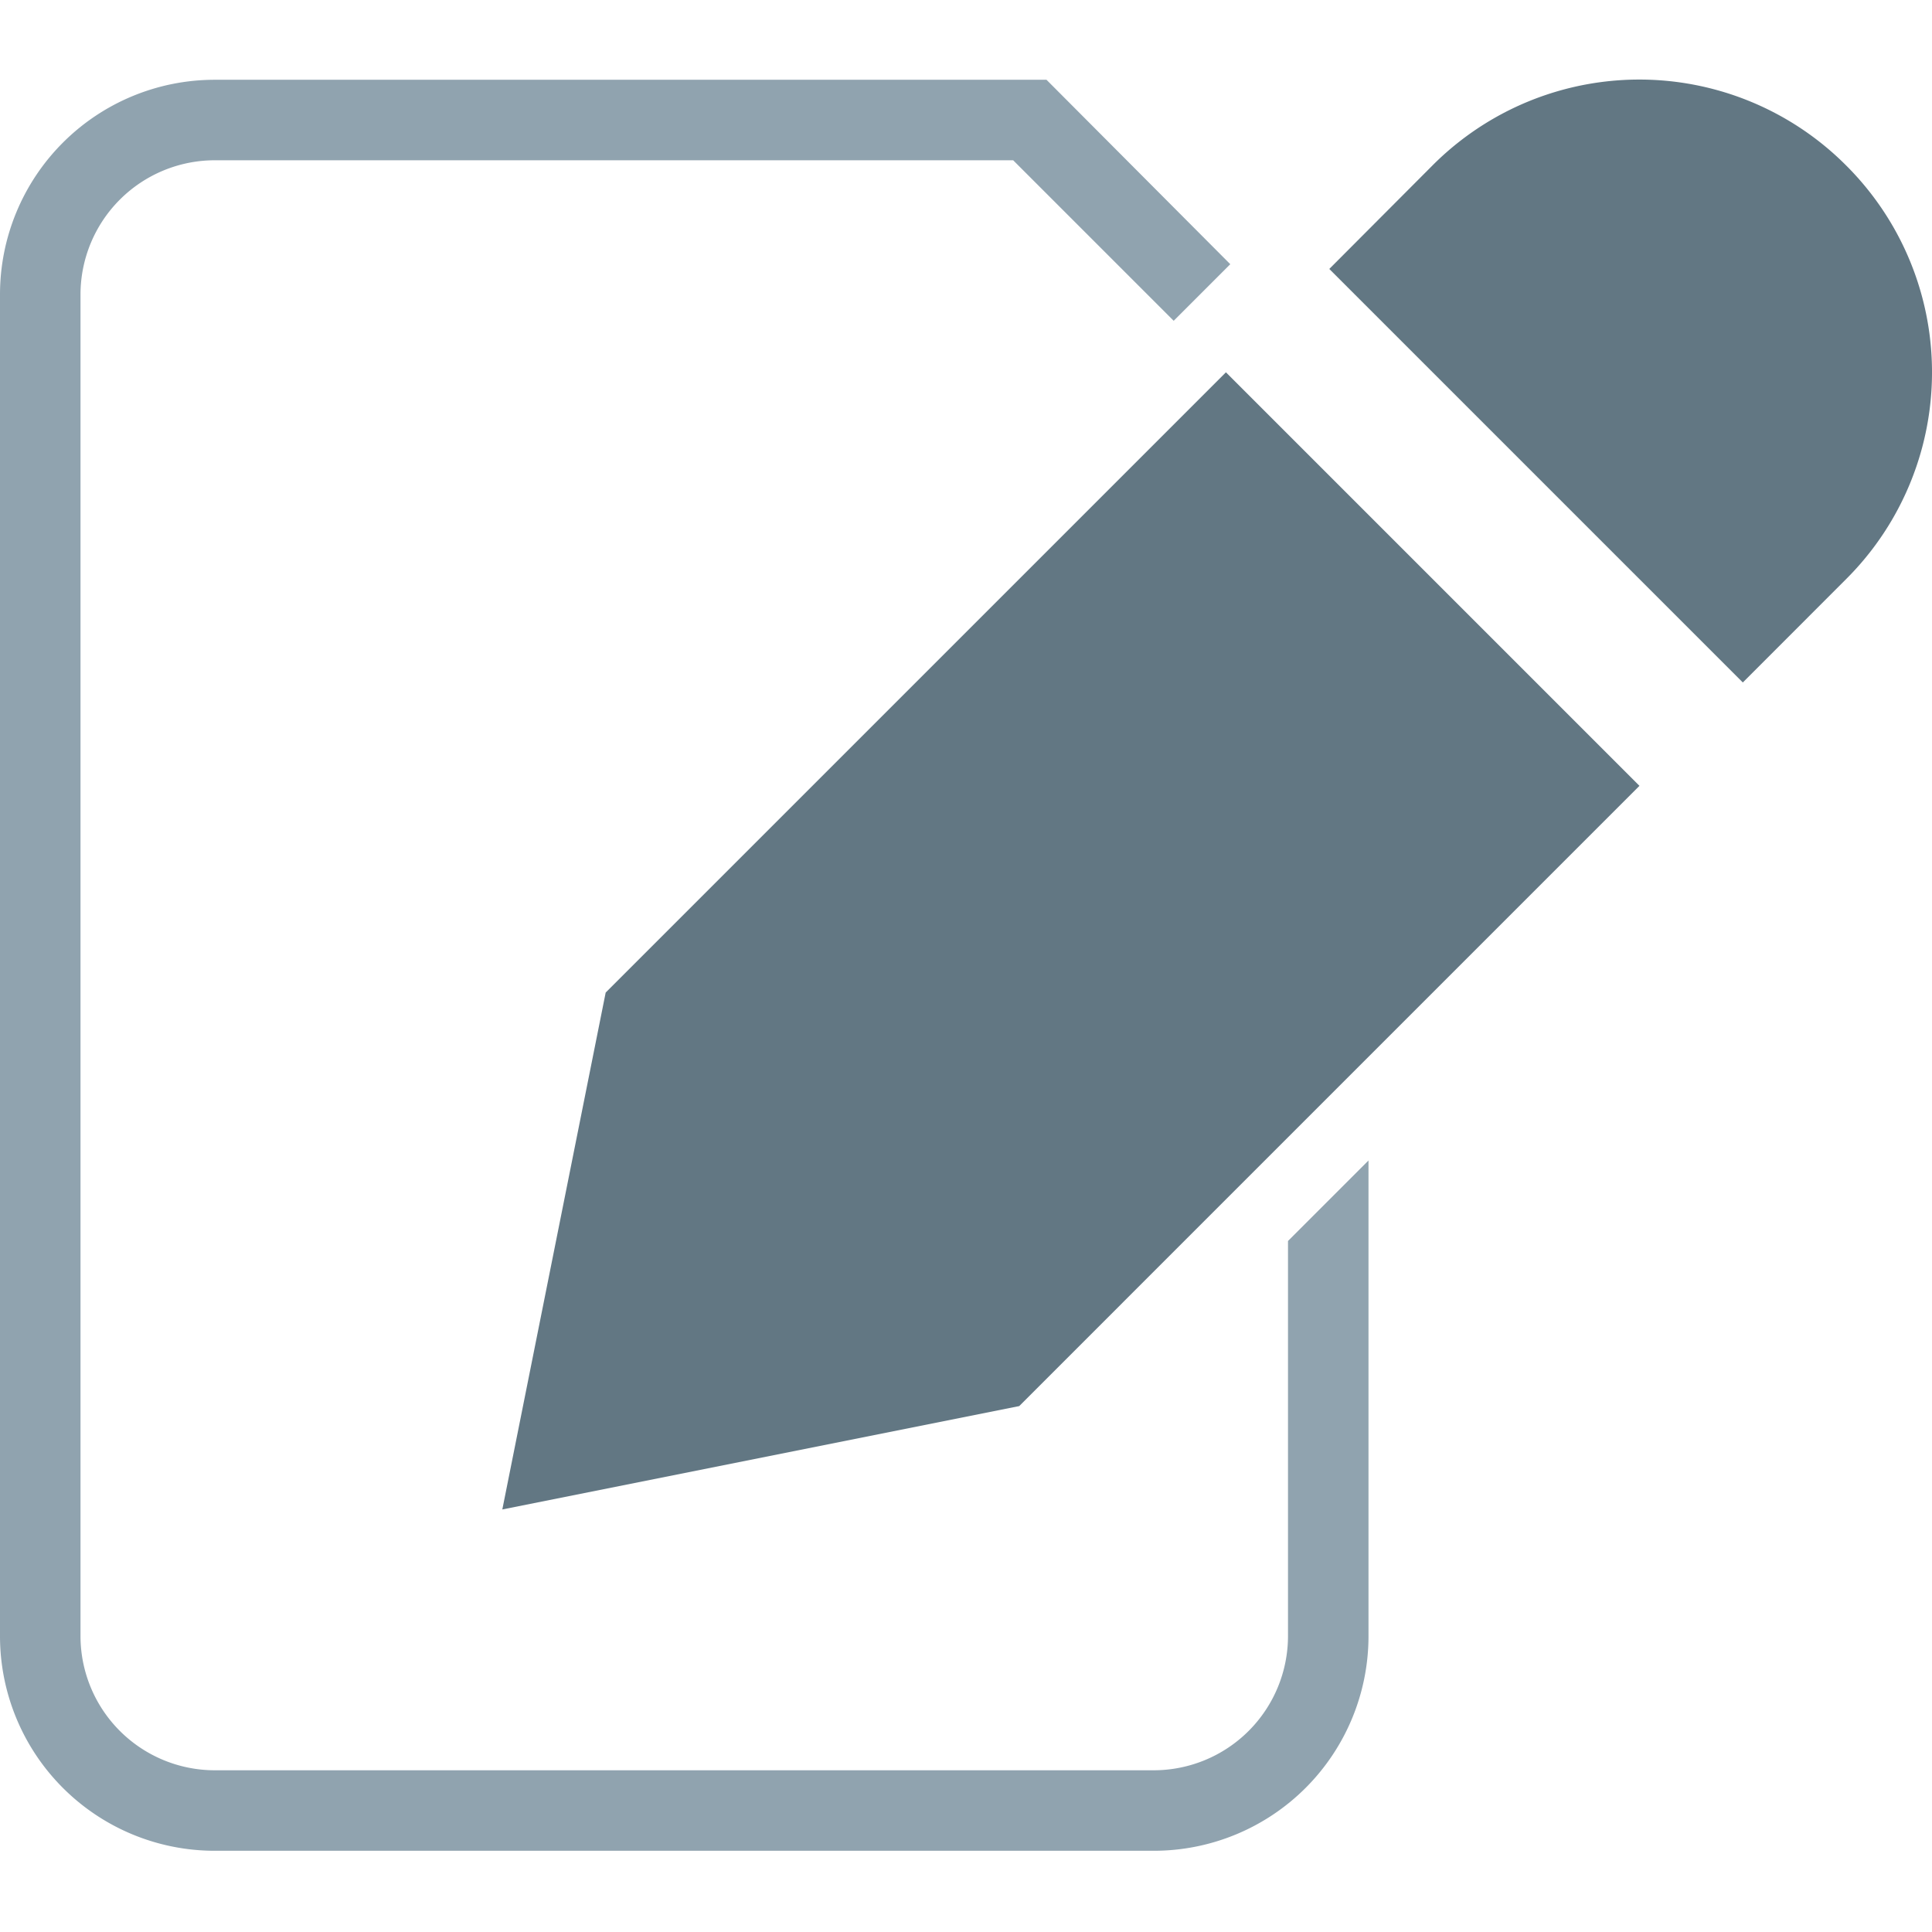 <svg data-name="Layer 1" xmlns="http://www.w3.org/2000/svg" viewBox="0 0 24 24"><title>toolbar_edit_mo_1</title><path d="M22.941,7.186a3.627,3.627,0,0,0-.007-5.13h0A3.627,3.627,0,0,0,17.8,2.05L16.513,3.341,21.65,8.478Z" fill="#627783"/><path d="M16,20.324a1.669,1.669,0,0,1-1.667,1.667H2.667A1.669,1.669,0,0,1,1,20.324V3.658A1.669,1.669,0,0,1,2.667,1.991h9.919L14.58,3.985l0,0,.64-.64.063-.063L13,.991H2.667A2.667,2.667,0,0,0,0,3.658V20.324a2.667,2.667,0,0,0,2.667,2.667H14.333A2.667,2.667,0,0,0,17,20.324V14.416l-1,1Z" fill="#90a3af"/><polygon points="7.524 12.33 6.24 18.751 12.661 17.467 20.366 9.762 15.229 4.625 7.524 12.33" fill="#627783"/></svg>
